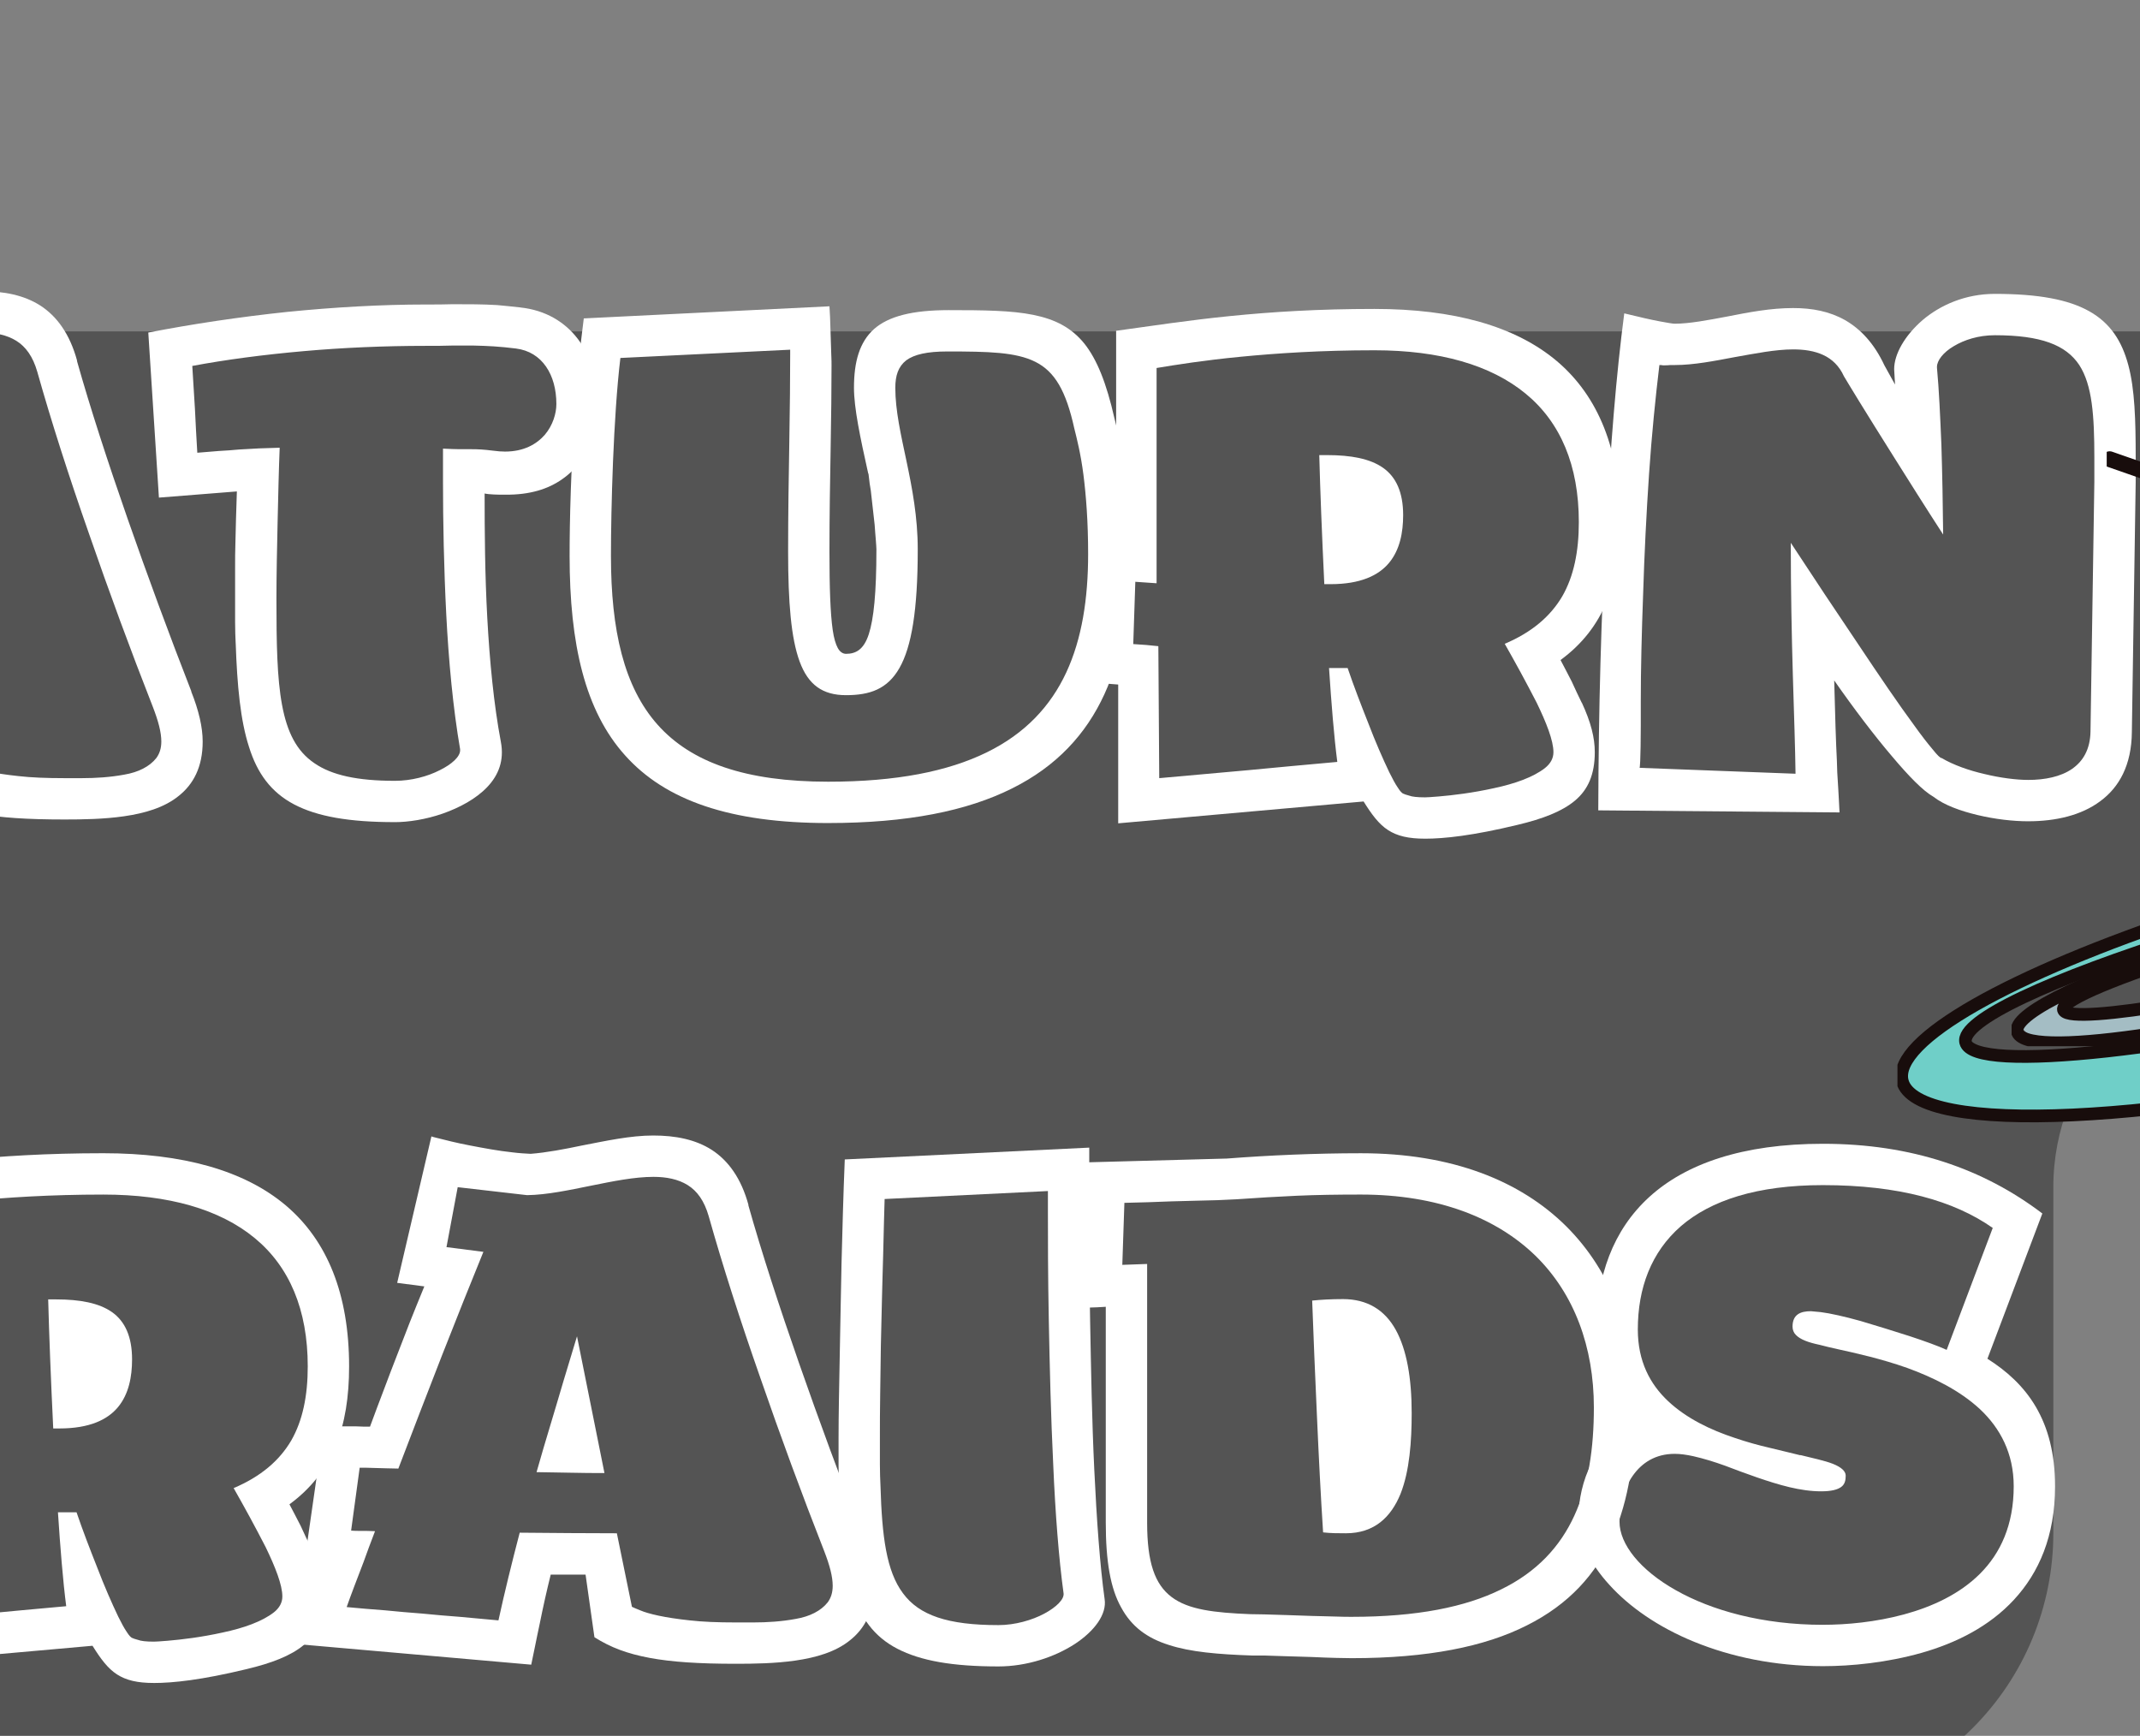 <svg xmlns="http://www.w3.org/2000/svg" xmlns:xlink="http://www.w3.org/1999/xlink" viewBox="180 180 450 365" version="1.0"><rect x="180" y="180" width="450" height="365" fill="#808080" stroke="none"/><defs><path d="m624.883 255.734 196.723 66.777-62.438 183.941-196.727-66.777Zm0 0" id="a"/></defs><defs><clipPath id="b"><path d="M641 263h8v16h-8Zm0 0"/></clipPath><clipPath id="c"><use xlink:href="#a"/></clipPath><clipPath id="d"><use xlink:href="#a"/></clipPath><clipPath id="e"><use xlink:href="#a"/></clipPath><clipPath id="f"><path d="M634 283h8v16h-8Zm0 0"/></clipPath><clipPath id="g"><use xlink:href="#a"/></clipPath><clipPath id="h"><use xlink:href="#a"/></clipPath><clipPath id="i"><use xlink:href="#a"/></clipPath><clipPath id="j"><path d="M644 280h16v8h-16Zm0 0"/></clipPath><clipPath id="k"><use xlink:href="#a"/></clipPath><clipPath id="l"><use xlink:href="#a"/></clipPath><clipPath id="m"><use xlink:href="#a"/></clipPath><clipPath id="n"><path d="M623 273h16v8h-16Zm0 0"/></clipPath><clipPath id="o"><use xlink:href="#a"/></clipPath><clipPath id="p"><use xlink:href="#a"/></clipPath><clipPath id="q"><use xlink:href="#a"/></clipPath><clipPath id="r"><path d="M636 275h11v12h-11Zm0 0"/></clipPath><clipPath id="s"><use xlink:href="#a"/></clipPath><clipPath id="t"><use xlink:href="#a"/></clipPath><clipPath id="u"><use xlink:href="#a"/></clipPath><clipPath id="v"><path d="M634 273h15v15h-15Zm0 0"/></clipPath><clipPath id="w"><use xlink:href="#a"/></clipPath><clipPath id="x"><use xlink:href="#a"/></clipPath><clipPath id="y"><use xlink:href="#a"/></clipPath><clipPath id="z"><path d="M740 463h9v16h-9Zm0 0"/></clipPath><clipPath id="A"><use xlink:href="#a"/></clipPath><clipPath id="B"><use xlink:href="#a"/></clipPath><clipPath id="C"><use xlink:href="#a"/></clipPath><clipPath id="D"><path d="M733 483h9v16h-9Zm0 0"/></clipPath><clipPath id="E"><use xlink:href="#a"/></clipPath><clipPath id="F"><use xlink:href="#a"/></clipPath><clipPath id="G"><use xlink:href="#a"/></clipPath><clipPath id="H"><path d="M743 480h16v8h-16Zm0 0"/></clipPath><clipPath id="I"><use xlink:href="#a"/></clipPath><clipPath id="J"><use xlink:href="#a"/></clipPath><clipPath id="K"><use xlink:href="#a"/></clipPath><clipPath id="L"><path d="M723 473h16v8h-16Zm0 0"/></clipPath><clipPath id="M"><use xlink:href="#a"/></clipPath><clipPath id="N"><use xlink:href="#a"/></clipPath><clipPath id="O"><use xlink:href="#a"/></clipPath><clipPath id="P"><path d="M735 475h12v12h-12Zm0 0"/></clipPath><clipPath id="Q"><use xlink:href="#a"/></clipPath><clipPath id="R"><use xlink:href="#a"/></clipPath><clipPath id="S"><use xlink:href="#a"/></clipPath><clipPath id="T"><path d="M733 473h16v15h-16Zm0 0"/></clipPath><clipPath id="U"><use xlink:href="#a"/></clipPath><clipPath id="V"><use xlink:href="#a"/></clipPath><clipPath id="W"><use xlink:href="#a"/></clipPath><clipPath id="X"><path d="M700 466h6v10h-6Zm0 0"/></clipPath><clipPath id="Y"><use xlink:href="#a"/></clipPath><clipPath id="Z"><use xlink:href="#a"/></clipPath><clipPath id="aa"><use xlink:href="#a"/></clipPath><clipPath id="ab"><path d="M696 476h6v10h-6Zm0 0"/></clipPath><clipPath id="ac"><use xlink:href="#a"/></clipPath><clipPath id="ad"><use xlink:href="#a"/></clipPath><clipPath id="ae"><use xlink:href="#a"/></clipPath><clipPath id="af"><path d="M701 475h10v6h-10Zm0 0"/></clipPath><clipPath id="ag"><use xlink:href="#a"/></clipPath><clipPath id="ah"><use xlink:href="#a"/></clipPath><clipPath id="ai"><use xlink:href="#a"/></clipPath><clipPath id="aj"><path d="M691 472h10v5h-10Zm0 0"/></clipPath><clipPath id="ak"><use xlink:href="#a"/></clipPath><clipPath id="al"><use xlink:href="#a"/></clipPath><clipPath id="am"><use xlink:href="#a"/></clipPath><clipPath id="an"><path d="M698 473h6v6h-6Zm0 0"/></clipPath><clipPath id="ao"><use xlink:href="#a"/></clipPath><clipPath id="ap"><use xlink:href="#a"/></clipPath><clipPath id="aq"><use xlink:href="#a"/></clipPath><clipPath id="ar"><path d="M696 472h9v9h-9Zm0 0"/></clipPath><clipPath id="as"><use xlink:href="#a"/></clipPath><clipPath id="at"><use xlink:href="#a"/></clipPath><clipPath id="au"><use xlink:href="#a"/></clipPath><clipPath id="av"><path d="M641 331h100v100H641Zm0 0"/></clipPath><clipPath id="aw"><use xlink:href="#a"/></clipPath><clipPath id="ax"><use xlink:href="#a"/></clipPath><clipPath id="ay"><use xlink:href="#a"/></clipPath><clipPath id="az"><path d="M639 329h104v103H639Zm0 0"/></clipPath><clipPath id="aA"><use xlink:href="#a"/></clipPath><clipPath id="aB"><use xlink:href="#a"/></clipPath><clipPath id="aC"><use xlink:href="#a"/></clipPath><clipPath id="aD"><path d="M580 344h223v70H580Zm0 0"/></clipPath><clipPath id="aE"><use xlink:href="#a"/></clipPath><clipPath id="aF"><use xlink:href="#a"/></clipPath><clipPath id="aG"><use xlink:href="#a"/></clipPath><clipPath id="aH"><path d="M579 343h225v73H579Zm0 0"/></clipPath><clipPath id="aI"><use xlink:href="#a"/></clipPath><clipPath id="aJ"><use xlink:href="#a"/></clipPath><clipPath id="aK"><use xlink:href="#a"/></clipPath><clipPath id="aL"><path d="M605 350h170v49H605Zm0 0"/></clipPath><clipPath id="aM"><use xlink:href="#a"/></clipPath><clipPath id="aN"><use xlink:href="#a"/></clipPath><clipPath id="aO"><use xlink:href="#a"/></clipPath><clipPath id="aP"><path d="M603 349h174v51H603Zm0 0"/></clipPath><clipPath id="aQ"><use xlink:href="#a"/></clipPath><clipPath id="aR"><use xlink:href="#a"/></clipPath><clipPath id="aS"><use xlink:href="#a"/></clipPath><clipPath id="aT"><path d="M665 343h17v16h-17Zm0 0"/></clipPath><clipPath id="aU"><use xlink:href="#a"/></clipPath><clipPath id="aV"><use xlink:href="#a"/></clipPath><clipPath id="aW"><use xlink:href="#a"/></clipPath><clipPath id="aX"><path d="M692 335h13v13h-13Zm0 0"/></clipPath><clipPath id="aY"><use xlink:href="#a"/></clipPath><clipPath id="aZ"><use xlink:href="#a"/></clipPath><clipPath id="ba"><use xlink:href="#a"/></clipPath><clipPath id="bb"><path d="M691 355h13v14h-13Zm0 0"/></clipPath><clipPath id="bc"><use xlink:href="#a"/></clipPath><clipPath id="bd"><use xlink:href="#a"/></clipPath><clipPath id="be"><use xlink:href="#a"/></clipPath></defs><path d="M18.398 502.418V307.582c0-31.98 25.922-57.902 57.902-57.902h563.441c15.355 0 30.082 6.102 40.941 16.957 10.859 10.859 16.957 25.586 16.957 40.945v28.367c0 24.383-18.641 44.719-42.93 46.836-24.293 2.117-42.934 22.453-42.934 46.84v72.793c0 15.359-6.098 30.086-16.957 40.945-10.859 10.855-25.586 16.957-40.945 16.957H76.301c-31.98 0-57.902-25.922-57.902-57.902Zm0 0" fill-opacity=".34"/><path d="M64.231 352.819c6.023 0 13.473-.746 20.738-2.797 7.203-2.047 14.219-5.523 19.434-11.176 5.219-5.648 8.633-13.348 8.633-23.844 0-6.953-1.492-12.355-4.035-16.703-2.547-4.344-6.148-7.574-10.184-10.121l11.547-30.547c-12.355-9.375-27.441-14.656-46.133-14.656-16.949 0-28.871 4.223-36.512 11.18-7.699 7.016-11.113 16.762-11.113 27.879 0 8.754 2.734 14.965 6.953 19.684-3.539 1.922-6.27 4.965-8.008 8.441-1.801 3.539-2.73 7.641-2.73 11.551 0 4.469 2.297 9.438 6.52 14.031 4.16 4.598 10.242 8.879 17.879 11.984 7.641 3.105 16.766 5.094 27.012 5.094Zm0-8.695c-12.73 0-23.469-3.043-30.922-7.266-7.512-4.219-11.859-9.684-11.859-14.402 0-3.418.871-6.957 2.793-9.688 1.926-2.73 4.781-4.594 8.816-4.594 1.18 0 2.484.184 3.914.496 2.172.496 4.406 1.18 6.645 1.988 2.234.867 4.469 1.676 6.766 2.48 4.535 1.555 9.066 2.918 13.477 2.918 2.172 0 3.477-.371 4.223-.93.742-.559.93-1.367.93-2.359 0-.992-.992-1.801-2.672-2.484-1.738-.684-4.16-1.18-6.891-1.863l.062.062c-1.863-.434-3.973-.992-6.395-1.551-2.422-.559-4.906-1.242-7.453-2.113-5.09-1.676-10.121-4.098-13.969-7.699-3.852-3.602-6.395-8.441-6.395-15.086 0-8.695 2.793-16.27 9.062-21.734 6.273-5.402 15.957-8.629 29.867-8.629 15.957 0 27.57 3.289 35.703 9.004l-9.688 25.641c-1.738-.805-4.656-1.859-7.883-2.918-3.293-1.055-6.895-2.172-10.246-3.164-3.355-.934-6.395-1.617-8.383-1.863l-2.051-.188c-2.172 0-3.848.684-3.848 3.23 0 .684.246 1.305.684 1.738.93.992 2.668 1.613 5.027 2.109 1.18.312 2.484.621 3.914.934 3.66.805 9 1.984 14.465 3.91 5.465 1.988 11.055 4.719 15.336 8.691 4.223 3.977 7.082 9.254 7.082 16.207 0 8.137-2.797 14.098-7.082 18.379-4.281 4.285-10.059 6.957-16.02 8.57-5.961 1.613-12.043 2.172-17.012 2.172Zm0 0" fill="#fff"/><path d="m150.529 352.507.809-3.91c.309-1.492.621-3.105.992-4.781.684-3.418 1.492-7.016 2.297-10.246h7.328l1.863 13.164c3.414 2.172 6.953 3.477 11.609 4.348 4.656.867 10.371 1.238 18.133 1.238 3.723 0 8.258-.059 12.543-.68 4.281-.621 8.441-1.801 11.484-4.285 3.043-2.422 5.031-6.023 5.031-11.426 0-2.98-.809-6.52-2.422-10.555l.062.062c-4.656-11.922-9.254-24.402-13.414-36.324-4.16-11.922-7.883-23.348-10.68-33.281l.062.062c-1.551-5.715-4.285-9.379-7.699-11.613-3.477-2.234-7.699-3.043-12.355-3.043-4.781 0-9.871 1.117-15.027 2.113-3.539.746-7.449 1.488-10.742 1.738-1.117-.062-2.422-.125-3.848-.312-2.918-.309-5.898-.867-8.816-1.426-2.98-.559-5.34-1.18-6.832-1.555-.805-.184-1.242-.309-1.367-.371l-7.199 30.797 5.711.746c-1.117 2.668-2.109 5.215-3.043 7.512-1.801 4.719-3.602 9.191-5.402 14.035-.93 2.422-1.926 5.09-2.98 7.945-.93 0-1.863 0-2.918-.062h-6.77l-4.344 30.242c.125.059.309.059.559.059h.809c.309.062.742.062 1.301.062l-4.902 15.34Zm43.031-8.879c-3.789 0-7.016-.125-9.688-.434-5.277-.559-8.691-1.367-10.43-2.113-.934-.371-1.492-.621-1.738-.742l-3.168-15.461c-6.211 0-13.227-.062-20.43-.125-1.676 6.395-3.227 12.727-4.469 18.441l-8.137-.746c-2.668-.188-5.277-.434-7.883-.684-2.609-.184-5.219-.434-7.824-.684-2.672-.184-5.34-.434-8.074-.684.438-1.301.996-2.73 1.617-4.406l1.922-5.031c.684-1.922 1.492-4.098 2.422-6.52-1.055-.062-2.047-.062-2.855-.062-.867 0-1.613 0-2.172-.059l1.801-13.227c.805 0 1.926 0 3.289.062 1.305.062 2.918.062 4.844.121 2.918-7.637 6.086-15.895 9.191-23.84 3.102-7.887 6.145-15.523 8.691-21.734l-7.762-.992 2.359-12.605 14.594 1.676c4.16-.062 8.816-1.055 13.41-1.984 4.594-.934 9.191-1.863 13.164-1.863 2.73 0 5.215.496 7.203 1.738 1.984 1.242 3.477 3.289 4.406 6.52 2.918 10.367 6.645 21.98 10.867 34.027 4.16 12.043 8.754 24.523 13.414 36.383 1.18 3.043 1.797 5.402 1.797 7.328 0 1.43-.371 2.547-1.055 3.477-1.426 1.801-3.785 2.98-6.703 3.477-2.98.559-6.086.746-8.883.746Zm-27.633-31.418-5.773-28.75-2.855 9.438c-.809 2.797-1.738 5.84-2.734 9.191-1.055 3.414-1.984 6.707-2.918 9.934 2.547.062 4.969.062 7.391.125 2.359.062 4.656.062 6.891.062Zm97.104 40.668c2.793 0 6.52-.559 10.059-1.797 3.539-1.242 7.016-3.105 9.375-5.59 2.359-2.484 3.602-5.59 2.855-9.5-1.488-7.887-2.359-17.012-2.855-26.078-.496-9.066-.559-18.195-.559-26.141.184.062.434.062.805.125.684.059 1.555.121 2.359.121h1.121c5.215.062 9.062-1.18 11.98-3.227 2.922-1.988 4.719-4.719 5.898-7.637 1.184-2.918 1.617-5.777 1.617-8.199 0-5.215-1.43-10.059-4.16-13.66-2.734-3.602-6.832-6.082-12.109-6.641h.062c-1.801-.188-3.414-.375-4.906-.5-2.98-.184-5.961-.184-9.375-.184-1.676.062-3.602.062-5.773.062-9.129 0-19.062.559-28.996 1.551-10 1.055-19.996 2.547-29.246 4.348l2.234 34.707 16.391-1.301-.184 5.836c-.062 1.738-.062 3.414-.125 5.09-.062 1.676-.062 3.352-.062 5.152v11.426c0 1.676.062 3.23.125 4.535v-.125c.309 9.004.992 16.207 2.793 21.793 1.738 5.59 4.656 9.562 9.5 12.109 4.844 2.543 11.551 3.723 21.176 3.723Zm0-8.691c-7.887 0-13.289-1.18-16.953-3.727-3.727-2.543-5.711-6.52-6.77-12.23-1.055-5.652-1.18-12.977-1.18-22.23 0-5.027.125-10.801.25-16.391.125-5.59.25-10.992.434-15.461-2.98.062-5.773.188-8.504.371-1.43.125-2.859.25-4.285.312l-4.535.371c-.184-3.227-.371-6.27-.496-9.188l-.559-9.066c6.957-1.305 14.902-2.359 23.348-3.105 8.383-.746 17.137-1.117 25.645-1.117 2.109 0 3.973 0 5.586-.062h4.598c2.855.062 5.461.188 8.879.621 5.523.684 8.504 5.527 8.504 11.672 0 1.988-.742 4.473-2.422 6.461-1.738 1.984-4.406 3.539-8.379 3.539-.746 0-1.555-.062-2.484-.188-1.988-.25-3.168-.312-4.598-.312h-2.48c-.934 0-2.051-.059-3.477-.121v7.141c0 8.133.184 17.82.68 27.629.5 9.812 1.43 19.809 2.918 28.438v.25c0 1.305-1.738 2.918-4.281 4.16-2.547 1.305-5.961 2.234-9.438 2.234Zm0 0" fill="#fff"/><path d="M354.172 353.065c16.641 0 29.184-2.547 38.621-7.266 9.375-4.656 15.586-11.422 19.434-19.805 3.852-8.383 5.277-18.379 5.277-29.496 0-14.59-1.863-23.594-3.164-28.562-1.676-7.387-3.664-12.355-6.336-15.707-2.73-3.355-6.145-5.094-10.742-6.023-4.594-.93-10.367-.992-17.758-.992-7.699 0-12.664 1.301-15.707 3.973-3.043 2.73-4.223 6.828-4.223 12.355 0 4.223 1.305 10.434 2.98 17.945.062.062.125.371.184 1.055.062.684.188 1.555.375 2.609l.809 7.203c.059 1.18.184 2.234.246 3.164.062.934.125 1.617.125 1.988 0 9.191-.559 14.652-1.613 17.883-1.059 3.23-2.734 4.098-4.781 4.098-.684 0-1.305-.434-1.738-1.242-.438-.809-.809-2.047-1.059-3.785-.496-3.48-.684-8.82-.684-16.457 0-7.512.125-14.965.25-21.73.125-6.707.188-12.73.188-17.449 0-.434 0-1.242-.062-2.484-.062-1.242-.062-2.543-.125-3.91-.062-1.367-.062-2.609-.125-3.789l-.125-2.234-51.66 2.547c-.742 5.711-1.363 12.043-1.801 18.254-.434 6.27-.742 12.48-.93 17.945-.188 5.465-.25 10.246-.25 13.723 0 18.562 3.23 32.598 11.676 41.973 8.445 9.438 22.043 14.219 42.719 14.219Zm0-8.691c-17.387 0-28.812-4.035-35.891-11.984-7.078-7.949-9.809-19.871-9.809-35.516 0-4.906.125-12.172.434-19.871.312-7.637.809-15.586 1.551-21.73l35.703-1.738v1.055c0 4.906-.062 11.238-.184 18.379-.125 7.141-.25 15.027-.25 23.035 0 10.68.621 18.195 2.422 23.098 1.801 4.906 4.844 7.078 9.75 7.078 4.965 0 8.691-1.238 11.238-5.711 2.543-4.469 3.848-12.109 3.848-24.961 0-6.77-1.18-12.914-2.359-18.504-1.18-5.586-2.359-10.68-2.359-15.461 0-2.547.621-4.469 2.297-5.773 1.68-1.242 4.41-1.863 8.633-1.863 8.629 0 14.406.125 18.504 2.172 4.098 2.051 6.457 6.086 8.195 13.973.559 2.234 1.367 5.402 1.926 9.746.559 4.348.992 9.938.992 16.703 0 9.379-1.305 17.82-4.594 24.898-3.293 7.082-8.633 12.855-16.766 16.828-8.133 3.973-18.938 6.148-33.281 6.148Zm0 0" fill="#fff"/><path d="M479.649 356.358c3.973 0 9.996-.621 19.496-2.918 5.215-1.242 9.312-2.797 12.047-5.094 2.73-2.297 4.16-5.465 4.16-10.184 0-3.043-.809-6.27-2.734-10.43v.062c-.68-1.43-1.426-2.918-2.109-4.473-.746-1.488-1.551-2.98-2.359-4.531 9.129-6.707 12.543-16.27 12.543-28.996 0-15.215-4.594-26.453-13.289-33.84-8.754-7.391-21.73-10.992-38.371-10.992-11.859 0-21.609.621-30.301 1.492-8.695.867-16.332 2.047-24.031 3.102v43.715h-5.277v30.238l5.711.434v29.184l51.602-4.594c1.738 2.793 3.227 4.781 5.152 6.023 1.926 1.242 4.285 1.801 7.762 1.801Zm0-8.695c-1.613 0-2.734-.125-3.352-.371-.684-.188-1.059-.312-1.121-.371-.309-.062-.742-.5-1.242-1.305-.559-.809-1.117-1.863-1.797-3.23-1.305-2.73-2.922-6.395-4.41-10.309-1.551-3.91-3.105-7.945-4.348-11.609h-3.91c.496 7.512 1.055 14.469 1.738 19.746-6.457.559-12.73 1.18-18.754 1.738l-18.688 1.676-.188-27.754c-.867-.062-1.738-.188-2.543-.25l-2.734-.188.434-13.098 4.473.309v-45.266c4.16-.684 9.934-1.613 17.633-2.359 7.637-.746 17.016-1.367 28.191-1.367 13.723 0 24.465 3.105 31.789 9.129 7.328 6.023 11.176 15.09 11.176 27.012 0 6.145-1.055 11.363-3.477 15.582-2.484 4.223-6.395 7.578-12.105 10 1.055 1.859 2.172 3.848 3.352 6.02 1.18 2.176 2.297 4.285 3.352 6.336 2.051 4.223 3.539 8.008 3.539 10.43 0 1.305-.621 2.422-1.801 3.355-2.48 1.922-6.332 3.289-10.738 4.223-4.473.992-8.633 1.488-11.613 1.738-1.488.121-2.422.184-2.855.184Zm-21.172-44.828h1.301c6.273 0 10.121-1.801 12.359-4.535 2.234-2.73 2.918-6.332 2.918-9.996 0-4.781-1.492-8.008-4.223-9.934-2.734-1.926-6.77-2.672-11.738-2.672h-1.676c.188 7.266.559 16.766 1.059 27.137Zm0 0" fill="#fff"/><path d="M606.49 352.694c5.777 0 11.176-1.242 15.152-4.223 3.973-2.918 6.582-7.574 6.645-14.531l.805-52.527v-5.215c0-7.887-.184-14.344-1.551-19.438-1.367-5.09-3.789-8.816-8.195-11.301-4.41-2.484-10.742-3.664-19.871-3.664-6.211 0-11.488 2.359-15.211 5.527-3.727 3.23-5.961 7.141-5.961 10.309l.184 3.227-2.234-4.035c-2.172-4.656-5.027-7.637-8.258-9.5-3.289-1.863-6.953-2.547-10.93-2.547-4.719 0-9.25.871-13.969 1.801-3.973.746-7.887 1.492-10.93 1.492-.434 0-1.488-.188-3.164-.496-1.68-.312-4.16-.871-7.453-1.68-1.676 12.73-2.918 28.066-3.848 45.641-.996 17.57-1.555 37.316-1.617 58.863l50.73.434c-.062-1.676-.188-3.293-.25-4.719-.184-2.484-.309-5.215-.309-6.273-.188-3.477-.371-9.375-.559-16.762 4.285 6.145 8.508 11.672 12.105 15.895 3.602 4.285 6.582 7.328 8.758 8.566 2.234 1.742 5.648 2.98 9.312 3.852 3.664.871 7.453 1.305 10.617 1.305Zm0-8.695c-2.484 0-5.898-.434-9.188-1.238-3.293-.746-6.582-1.926-9.004-3.355-.312 0-.934-.621-1.926-1.863-1.055-1.242-2.359-2.918-3.91-5.09-3.168-4.285-7.266-10.309-11.738-17.016-4.531-6.703-9.438-14.094-14.156-21.297 0 10 .188 19.559.434 27.879.25 8.32.5 15.461.562 20.68l-32.785-1.242c.062-.188.062-.621.125-1.43.059-1.551.121-4.098.121-7.387v-5.281c0-6.457.188-14.281.496-22.539.25-8.195.684-16.887 1.242-25.145.559-8.258 1.367-16.207 2.176-22.914h.371c.188.062.371.062.559.062.434 0 .934 0 1.367-.062h.93c3.977 0 8.383-.867 12.668-1.676 4.223-.746 8.508-1.613 12.23-1.613 2.301 0 4.473.309 6.336 1.18 1.863.867 3.352 2.297 4.344 4.469.062.125.375.621.934 1.555l2.234 3.66c1.863 3.043 4.473 7.203 7.512 12.047 3.043 4.844 6.52 10.371 10.184 16.02-.062-6.395-.184-12.852-.371-18.875-.25-5.961-.496-11.551-.93-16.207v-.184c0-1.305 1.301-3.043 3.539-4.348 2.172-1.305 5.152-2.297 8.629-2.297 9.688 0 14.965 2.047 17.758 6.27 2.734 4.223 3.168 10.68 3.168 19.438v5.152l-.809 52.469c-.062 3.723-1.551 6.27-3.91 7.883-2.359 1.617-5.652 2.297-9.191 2.297ZM97.258 530.6c15.086 0 28.188-2.605 37.566-8.691 9.375-6.086 14.961-15.648 14.961-29.742 0-9.934-3.289-18.566-10.801-24.773 2.98-3.977 4.469-8.262 4.469-12.855 0-9.188-2.359-15.957-6.395-20.926-4.035-4.965-9.875-8.008-16.953-9.934-7.078-1.926-15.398-2.547-24.34-2.547-.805 0-1.801 0-3.043.062-2.543.062-5.711.312-9.188.559-3.539.25-8.074.559-13.477.996-2.668.184-5.277.371-7.758.496h-2.98c-1.18.062-2.359.062-3.664.062-2.547.062-5.34.121-7.887.121-2.98.062-6.086.062-9.312.125l-1.18 30.551c1.055 0 3.973-.062 6.953-.25l-.496 69.297c1.926.742 3.91 1.488 5.961 2.234 3.539 1.242 8.258 2.668 13.039 3.477l.559.125c.188.062.434.062.684.062.246 0 .496.062.805.125 1.988.246 4.41.621 9.191.867 4.781.312 11.859.559 23.285.559Zm0-8.691c-5.277 0-9.688-.062-13.352-.125-7.324-.188-12.48-.496-16.145-.992-3.723-.496-6.828-1.117-10.059-1.863-1.613-.375-3.477-.746-5.648-1.18l.867-72.836c-1.055.062-2.172.125-3.227.125-1.055.062-2.176.062-3.355.125l.438-13.102c1.801 0 3.602 0 5.402-.062 1.551-.062 3.289-.062 5.152-.062 1.801 0 3.539 0 5.215-.062 5.152-.246 10.867-.621 16.082-1.055 7.266-.496 13.848-.992 17.137-.992 10.992 0 20.738 1.055 27.758 4.719 6.953 3.664 11.238 9.809 11.238 19.992 0 5.465-3.977 10.68-11.238 14.594 6.207 1.922 10.68 4.965 13.473 8.941 2.793 3.973 4.098 8.816 4.098 14.094 0 10.926-4.656 18.316-12.48 23.035-7.824 4.719-18.75 6.707-31.355 6.707Zm-9.875-53.152c3.727-.684 7.203-1.055 10.496-1.363 1.426-1.988 2.793-4.844 2.793-8.012 0-3.477-1.863-5.527-3.852-6.582-2.047-1.055-4.219-1.305-4.965-1.305h-3.789c-.309 5.465-.496 11.301-.684 17.262Zm-.371 32.164h.188c4.281 0 8.566-.062 11.797-1.305 3.227-1.242 5.34-3.723 5.34-8.629 0-1.988-.684-4.035-2.422-5.652-1.801-1.613-4.719-2.668-9.191-2.668-1.242 0-2.48.062-3.785.246l-1.801.188c-.062 3.168-.125 6.273-.125 9.254Zm0 0" fill="#fff"/><path d="M212.365 533.893c3.973 0 9.996-.621 19.496-2.918 5.215-1.242 9.312-2.797 12.047-5.094 2.73-2.297 4.16-5.465 4.16-10.184 0-3.043-.809-6.27-2.734-10.43v.062c-.68-1.43-1.426-2.918-2.109-4.473-.746-1.488-1.551-2.98-2.359-4.531 9.129-6.707 12.543-16.27 12.543-28.996 0-15.215-4.594-26.453-13.289-33.84-8.754-7.391-21.73-10.992-38.371-10.992-11.859 0-21.609.621-30.301 1.492-8.695.867-16.332 2.047-24.031 3.102v43.715h-5.277v30.238l5.711.434v29.184l51.602-4.594c1.738 2.793 3.227 4.781 5.152 6.023 1.926 1.242 4.285 1.801 7.762 1.801Zm0-8.695c-1.613 0-2.734-.125-3.352-.371-.684-.188-1.059-.312-1.121-.371-.309-.062-.742-.5-1.242-1.305-.559-.809-1.117-1.863-1.797-3.23-1.305-2.73-2.922-6.395-4.41-10.309-1.551-3.91-3.105-7.945-4.348-11.609h-3.91c.496 7.512 1.055 14.469 1.738 19.746-6.457.559-12.73 1.18-18.754 1.738l-18.688 1.676-.188-27.754c-.867-.062-1.738-.188-2.543-.25l-2.734-.188.434-13.098 4.473.309v-45.266c4.16-.684 9.934-1.613 17.633-2.359 7.637-.746 17.016-1.367 28.191-1.367 13.723 0 24.465 3.105 31.789 9.129 7.328 6.023 11.176 15.09 11.176 27.012 0 6.145-1.055 11.363-3.477 15.582-2.484 4.223-6.395 7.578-12.105 10 1.055 1.859 2.172 3.848 3.352 6.02 1.18 2.176 2.297 4.285 3.352 6.336 2.051 4.223 3.539 8.008 3.539 10.43 0 1.305-.621 2.422-1.801 3.355-2.48 1.922-6.332 3.289-10.738 4.223-4.473.992-8.633 1.488-11.613 1.738-1.488.121-2.422.184-2.855.184Zm-21.172-44.828h1.301c6.273 0 10.121-1.801 12.359-4.535 2.234-2.73 2.918-6.332 2.918-9.996 0-4.781-1.492-8.008-4.223-9.934-2.734-1.926-6.77-2.672-11.738-2.672h-1.676c.188 7.266.559 16.766 1.059 27.137Zm0 0" fill="#fff"/><path d="m291.707 530.041.809-3.91c.309-1.492.621-3.105.992-4.781.684-3.418 1.492-7.016 2.297-10.246h7.328l1.863 13.164c3.414 2.172 6.953 3.477 11.609 4.348 4.656.867 10.371 1.238 18.133 1.238 3.723 0 8.258-.059 12.543-.68 4.281-.621 8.441-1.801 11.484-4.285 3.043-2.422 5.031-6.023 5.031-11.426 0-2.98-.809-6.52-2.422-10.555l.062.062c-4.656-11.922-9.254-24.402-13.414-36.324-4.16-11.922-7.883-23.348-10.68-33.281l.062.062c-1.551-5.715-4.285-9.379-7.699-11.613-3.477-2.234-7.699-3.043-12.355-3.043-4.781 0-9.871 1.117-15.027 2.113-3.539.746-7.449 1.488-10.742 1.738-1.117-.062-2.422-.125-3.848-.312-2.918-.309-5.898-.867-8.816-1.426-2.98-.559-5.34-1.18-6.832-1.555-.805-.184-1.242-.309-1.367-.371l-7.199 30.797 5.711.746c-1.117 2.668-2.109 5.215-3.043 7.512-1.801 4.719-3.602 9.191-5.402 14.035-.93 2.422-1.926 5.09-2.98 7.945-.93 0-1.863 0-2.918-.062h-6.77l-4.344 30.242c.125.059.309.059.559.059h.809c.309.062.742.062 1.301.062l-4.902 15.34Zm43.031-8.879c-3.789 0-7.016-.125-9.688-.434-5.277-.559-8.691-1.367-10.43-2.113-.934-.371-1.492-.621-1.738-.742l-3.168-15.461c-6.211 0-13.227-.062-20.43-.125-1.676 6.395-3.227 12.727-4.469 18.441l-8.137-.746c-2.668-.188-5.277-.434-7.883-.684-2.609-.184-5.219-.434-7.824-.684-2.672-.184-5.34-.434-8.074-.684.438-1.301.996-2.73 1.617-4.406l1.922-5.031c.684-1.922 1.492-4.098 2.422-6.52-1.055-.062-2.047-.062-2.855-.062-.867 0-1.613 0-2.172-.059l1.801-13.227c.805 0 1.926 0 3.289.062 1.305.062 2.918.062 4.844.121 2.918-7.637 6.086-15.895 9.191-23.84 3.102-7.887 6.145-15.523 8.691-21.734l-7.762-.992 2.359-12.605 14.594 1.676c4.16-.062 8.816-1.055 13.41-1.984 4.594-.934 9.191-1.863 13.164-1.863 2.73 0 5.215.496 7.203 1.738 1.984 1.242 3.477 3.289 4.406 6.52 2.918 10.367 6.645 21.98 10.867 34.027 4.16 12.043 8.754 24.523 13.414 36.383 1.18 3.043 1.797 5.402 1.797 7.328 0 1.43-.371 2.547-1.055 3.477-1.426 1.801-3.785 2.98-6.703 3.477-2.98.559-6.086.746-8.883.746Zm-27.633-31.418-5.773-28.75-2.855 9.438c-.809 2.797-1.738 5.84-2.734 9.191-1.055 3.414-1.984 6.707-2.918 9.934 2.547.062 4.969.062 7.391.125 2.359.062 4.656.062 6.891.062Zm0 0" fill="#fff"/><path d="M389.928 530.412c6.02 0 11.859-1.984 16.082-4.719 4.16-2.73 6.766-6.27 6.27-9.438-.992-7.141-1.676-16.762-2.172-27.195-.5-10.367-.684-21.359-.871-31.047-.188-9.684-.188-18.004-.188-23.16v-13.535l-51.41 2.484c-.312 7.512-.496 14.777-.684 21.918-.062 3.043-.125 6.211-.188 9.5l-.184 9.75c-.125 6.457-.25 12.543-.25 17.508v5.715c0 1.801.062 3.414.125 4.719v-.125c.309 9.004.992 16.207 2.73 21.793 1.738 5.59 4.598 9.562 9.5 12.109 4.906 2.543 11.613 3.723 21.238 3.723Zm0-8.691c-10.621 0-16.641-2.047-20.059-6.707-3.477-4.656-4.406-11.922-4.719-22.539-.062-1.301-.125-2.855-.125-4.531v-5.465c0-2.918 0-6.023.062-9.375.062-6.707.188-13.598.375-20.117.062-3.23.184-6.211.246-9.004.125-5.527.25-9.871.312-11.859l34.336-1.676v4.406c0 5.156 0 13.414.188 22.852.184 9.5.434 20.18.93 30.301.434 10.184 1.18 19.809 2.172 27.008.188 1.242-1.488 2.918-4.035 4.285-2.543 1.367-6.145 2.422-9.684 2.422Zm0 0" fill="#fff"/><path d="M509.385 437.897c-9.688-9.625-24.09-15.398-43.215-15.398-9.5 0-19.434.434-28.191 1.117l-29.926.809-1.117 30.547c.742 0 3.039 0 5.586-.184v45.387c0 8.137.992 13.848 3.23 17.82 2.172 4.039 5.465 6.461 9.996 7.887 4.531 1.492 10.367 1.988 17.57 2.234h1.43c.809 0 1.801 0 2.98.062 1.18.062 2.547.062 3.973.125 1.43.062 2.797.062 4.16.125 3.727.188 7.328.246 8.383.246 15.957 0 28.004-2.422 36.82-6.891 8.816-4.41 14.531-10.742 18.008-18.566 3.477-7.824 4.781-17.074 4.781-27.258 0-15.148-4.844-28.438-14.469-38.062Zm1.676 60.789c-2.98 6.52-7.883 11.859-15.398 15.523-7.512 3.723-17.758 5.773-31.418 5.773-.809 0-1.926 0-3.477-.062-1.551-.062-3.168-.062-4.906-.125l-5.34-.184c-3.602-.125-6.332-.188-7.512-.188h-.062c-7.637-.309-13.039-.93-16.578-3.602-3.539-2.668-5.152-7.266-5.152-15.648v-54.391l-5.219.188.438-13.039c3.414-.062 6.703-.188 9.871-.312 3.105-.062 6.332-.188 9.688-.25l3.973-.184c4.469-.312 8.508-.559 12.73-.746 4.219-.188 8.566-.25 13.473-.25 16.207 0 28.5 4.906 36.695 12.855 8.195 8.008 12.293 19.246 12.293 31.914 0 8.508-1.117 16.27-4.098 22.727Zm-48.68-45.516c-2.484 0-4.656.125-6.457.312.25 7.203.621 15.586.992 24.031.375 8.504.809 17.074 1.305 24.711 1.555.188 3.355.188 4.781.188 6.023 0 9.5-3.418 11.488-8.258 1.926-4.844 2.359-11.117 2.359-17.016 0-7.387-1.055-13.348-3.352-17.508-2.301-4.16-5.961-6.461-11.117-6.461Zm0 0" fill="#fff"/><path d="M563.332 530.354c6.023 0 13.473-.746 20.738-2.797 7.203-2.047 14.219-5.523 19.434-11.176 5.219-5.648 8.633-13.348 8.633-23.844 0-6.953-1.492-12.355-4.035-16.703-2.547-4.344-6.148-7.574-10.184-10.121l11.547-30.547c-12.355-9.375-27.441-14.656-46.133-14.656-16.949 0-28.871 4.223-36.512 11.18-7.699 7.016-11.113 16.762-11.113 27.879 0 8.754 2.734 14.965 6.953 19.684-3.539 1.922-6.27 4.965-8.008 8.441-1.801 3.539-2.73 7.641-2.73 11.551 0 4.469 2.297 9.438 6.52 14.031 4.16 4.598 10.242 8.879 17.879 11.984 7.641 3.105 16.766 5.094 27.012 5.094Zm0-8.695c-12.73 0-23.469-3.043-30.922-7.266-7.512-4.219-11.859-9.684-11.859-14.402 0-3.418.871-6.957 2.793-9.688 1.926-2.73 4.781-4.594 8.816-4.594 1.18 0 2.484.184 3.914.496 2.172.496 4.406 1.18 6.645 1.988 2.234.867 4.469 1.676 6.766 2.48 4.535 1.555 9.066 2.918 13.477 2.918 2.172 0 3.477-.371 4.223-.93.742-.559.93-1.367.93-2.359 0-.992-.992-1.801-2.672-2.484-1.738-.684-4.16-1.18-6.891-1.863l.062.062c-1.863-.434-3.973-.992-6.395-1.551-2.422-.559-4.906-1.242-7.453-2.113-5.09-1.676-10.121-4.098-13.969-7.699-3.852-3.602-6.395-8.441-6.395-15.086 0-8.695 2.793-16.27 9.062-21.734 6.273-5.402 15.957-8.629 29.867-8.629 15.957 0 27.57 3.289 35.703 9.004l-9.688 25.641c-1.738-.805-4.656-1.859-7.883-2.918-3.293-1.055-6.895-2.172-10.246-3.164-3.355-.934-6.395-1.617-8.383-1.863l-2.051-.188c-2.172 0-3.848.684-3.848 3.23 0 .684.246 1.305.684 1.738.93.992 2.668 1.613 5.027 2.109 1.18.312 2.484.621 3.914.934 3.66.805 9 1.984 14.465 3.91 5.465 1.988 11.055 4.719 15.336 8.691 4.223 3.977 7.082 9.254 7.082 16.207 0 8.137-2.797 14.098-7.082 18.379-4.281 4.285-10.059 6.957-16.02 8.57-5.961 1.613-12.043 2.172-17.012 2.172Zm0 0" fill="#fff"/><g clip-path="url(#b)"><g clip-path="url(#c)"><g clip-path="url(#d)"><g clip-path="url(#e)"><path stroke-linecap="round" transform="matrix(.063 .022 .021 -.063 510.625 469.491)" fill="none" stroke-linejoin="round" d="m943.314 3554.832-.005-180.821" stroke="#180d0c" stroke-width="50" stroke-miterlimit="10"/></g></g></g></g><g clip-path="url(#f)"><g clip-path="url(#g)"><g clip-path="url(#h)"><g clip-path="url(#i)"><path stroke-linecap="round" transform="matrix(.063 .022 .021 -.063 510.625 469.491)" fill="none" stroke-linejoin="round" d="m943.301 3234.317.014-180.877" stroke="#180d0c" stroke-width="50" stroke-miterlimit="10"/></g></g></g></g><g clip-path="url(#j)"><g clip-path="url(#k)"><g clip-path="url(#l)"><g clip-path="url(#m)"><path stroke-linecap="round" transform="matrix(.063 .022 .021 -.063 510.625 469.491)" fill="none" stroke-linejoin="round" d="m1194.061 3304.16-180.957.001" stroke="#180d0c" stroke-width="50" stroke-miterlimit="10"/></g></g></g></g><g clip-path="url(#n)"><g clip-path="url(#o)"><g clip-path="url(#p)"><g clip-path="url(#q)"><path stroke-linecap="round" transform="matrix(.063 .022 .021 -.063 510.625 469.491)" fill="none" stroke-linejoin="round" d="m873.506 3304.167-180.957.001" stroke="#180d0c" stroke-width="50" stroke-miterlimit="10"/></g></g></g></g><g clip-path="url(#r)"><g clip-path="url(#s)"><g clip-path="url(#t)"><g clip-path="url(#u)"><path fill="#ecba2c" d="M646.523 282.539c-.953 2.801-3.996 4.297-6.805 3.344-2.809-.953-4.316-3.992-3.363-6.797.949-2.801 3.996-4.293 6.805-3.344 2.809.953 4.316 3.992 3.363 6.797"/></g></g></g></g><g clip-path="url(#v)"><g clip-path="url(#w)"><g clip-path="url(#x)"><g clip-path="url(#y)"><path stroke-linecap="round" transform="matrix(.063 .022 .021 -.063 510.625 469.491)" fill="none" stroke-linejoin="round" d="M1023.444 3304.162c-.034-44.29-35.852-80.142-80.105-80.145-44.253-.004-80.132 35.822-80.117 80.168-.021 44.271 35.852 80.142 80.105 80.145 44.253.004 80.132-35.822 80.117-80.168Zm0 0" stroke="#180d0c" stroke-width="50" stroke-miterlimit="10"/></g></g></g></g><g clip-path="url(#z)"><g clip-path="url(#A)"><g clip-path="url(#B)"><g clip-path="url(#C)"><path stroke-linecap="round" transform="matrix(.063 .022 .021 -.063 510.625 469.491)" fill="none" stroke-linejoin="round" d="m3308.686 1198.504-.005-180.821" stroke="#180d0c" stroke-width="50" stroke-miterlimit="10"/></g></g></g></g><g clip-path="url(#D)"><g clip-path="url(#E)"><g clip-path="url(#F)"><g clip-path="url(#G)"><path stroke-linecap="round" transform="matrix(.063 .022 .021 -.063 510.625 469.491)" fill="none" stroke-linejoin="round" d="m3308.672 877.988-.005-180.821" stroke="#180d0c" stroke-width="50" stroke-miterlimit="10"/></g></g></g></g><g clip-path="url(#H)"><g clip-path="url(#I)"><g clip-path="url(#J)"><g clip-path="url(#K)"><path stroke-linecap="round" transform="matrix(.063 .022 .021 -.063 510.625 469.491)" fill="none" stroke-linejoin="round" d="m3559.433 947.831-180.957.001" stroke="#180d0c" stroke-width="50" stroke-miterlimit="10"/></g></g></g></g><g clip-path="url(#L)"><g clip-path="url(#M)"><g clip-path="url(#N)"><g clip-path="url(#O)"><path stroke-linecap="round" transform="matrix(.063 .022 .021 -.063 510.625 469.491)" fill="none" stroke-linejoin="round" d="m3238.878 947.839-180.957.001" stroke="#180d0c" stroke-width="50" stroke-miterlimit="10"/></g></g></g></g><g clip-path="url(#P)"><g clip-path="url(#Q)"><g clip-path="url(#R)"><g clip-path="url(#S)"><path fill="#ecba2c" d="M746.047 482.543c-.949 2.801-3.996 4.297-6.809 3.344-2.805-.949-4.309-3.996-3.359-6.793.953-2.805 4-4.301 6.805-3.348 2.809.953 4.316 3.992 3.363 6.797"/></g></g></g></g><g clip-path="url(#T)"><g clip-path="url(#U)"><g clip-path="url(#V)"><g clip-path="url(#W)"><path stroke-linecap="round" transform="matrix(.063 .022 .021 -.063 510.625 469.491)" fill="none" stroke-linejoin="round" d="M3388.815 947.833c.021-44.271-35.852-80.142-80.16-80.164-44.179-.04-80.041 35.915-80.043 80.131.015 44.346 35.888 80.216 80.086 80.201 44.253.004 80.132-35.822 80.117-80.168Zm0 0" stroke="#180d0c" stroke-width="50" stroke-miterlimit="10"/></g></g></g></g><g clip-path="url(#X)"><g clip-path="url(#Y)"><g clip-path="url(#Z)"><g clip-path="url(#aa)"><path stroke-linecap="round" transform="matrix(.063 .022 .021 -.063 510.625 469.491)" fill="none" stroke-linejoin="round" d="m2721.205 947.221-.003-90.226" stroke="#180d0c" stroke-width="40" stroke-miterlimit="10"/></g></g></g></g><g clip-path="url(#ab)"><g clip-path="url(#ac)"><g clip-path="url(#ad)"><g clip-path="url(#ae)"><path stroke-linecap="round" transform="matrix(.063 .022 .021 -.063 510.625 469.491)" fill="none" stroke-linejoin="round" d="m2721.197 787.333.033-90.152" stroke="#180d0c" stroke-width="40" stroke-miterlimit="10"/></g></g></g></g><g clip-path="url(#af)"><g clip-path="url(#ag)"><g clip-path="url(#ah)"><g clip-path="url(#ai)"><path stroke-linecap="round" transform="matrix(.063 .022 .021 -.063 510.625 469.491)" fill="none" stroke-linejoin="round" d="m2846.282 822.216-90.276-.054" stroke="#180d0c" stroke-width="40" stroke-miterlimit="10"/></g></g></g></g><g clip-path="url(#aj)"><g clip-path="url(#ak)"><g clip-path="url(#al)"><g clip-path="url(#am)"><path stroke-linecap="round" transform="matrix(.063 .022 .021 -.063 510.625 469.491)" fill="none" stroke-linejoin="round" d="m2686.392 822.166-90.239.02" stroke="#180d0c" stroke-width="40" stroke-miterlimit="10"/></g></g></g></g><g clip-path="url(#an)"><g clip-path="url(#ao)"><g clip-path="url(#ap)"><g clip-path="url(#aq)"><path fill="#ecba2c" d="M703.516 476.969c-.473 1.398-1.992 2.145-3.395 1.668-1.398-.473-2.152-1.992-1.676-3.391.473-1.398 1.996-2.141 3.395-1.668 1.398.477 2.152 1.992 1.676 3.391"/></g></g></g></g><g clip-path="url(#ar)"><g clip-path="url(#as)"><g clip-path="url(#at)"><g clip-path="url(#au)"><path stroke-linecap="round" transform="matrix(.063 .022 .021 -.063 510.625 469.491)" fill="none" stroke-linejoin="round" d="M2761.167 822.19c.029-22.099-17.862-39.987-39.961-39.98-22.025-.029-39.965 17.884-39.938 40.001-.029 22.099 17.936 39.951 39.961 39.98 22.044-.026 39.965-17.884 39.938-40.001Zm0 0" stroke="#180d0c" stroke-width="40" stroke-miterlimit="10"/></g></g></g></g><g clip-path="url(#av)"><g clip-path="url(#aw)"><g clip-path="url(#ax)"><g clip-path="url(#ay)"><path fill="#73cc83" d="M740.012 387.598c-3.691 27.016-28.652 45.891-55.746 42.156-27.098-3.734-46.074-28.664-42.383-55.68 3.688-27.016 28.645-45.895 55.746-42.16 27.09 3.734 46.07 28.664 42.383 55.684"/></g></g></g></g><g clip-path="url(#az)"><g clip-path="url(#aA)"><g clip-path="url(#aB)"><g clip-path="url(#aC)"><path stroke-linecap="round" transform="matrix(.063 .022 .021 -.063 510.625 469.491)" fill="none" stroke-linejoin="round" d="M2848.184 2264.73c77.413-400.735-184.729-788.419-585.44-865.857-400.767-77.457-788.446 184.628-865.859 585.363-77.468 400.716 184.6 788.437 585.421 865.913 400.656 77.42 788.391-184.647 865.878-585.418Zm0 0" stroke="#180d0c" stroke-width="50" stroke-miterlimit="10"/></g></g></g></g><g clip-path="url(#aD)"><g clip-path="url(#aE)"><g clip-path="url(#aF)"><g clip-path="url(#aG)"><path fill="#6fcfc8" d="M802.426 352.141c-2.18-8.758-32.293-9.301-73.219-2.57.996 1.219 1.945 2.48 2.828 3.789 30.289-5.312 51.527-6.34 52.66-1.785 1.652 6.609-39.613 22.461-92.164 35.402-52.547 12.938-96.488 18.074-98.133 11.469-1.137-4.555 18.07-13.488 47.301-22.836.051-.508.113-1.023.184-1.535.133-.992.301-1.969.492-2.938-38.195 12.852-63.598 26.961-61.453 35.555 2.895 11.598 54.824 8.793 115.992-6.27 61.164-15.066 108.406-36.68 105.512-48.281"/></g></g></g></g><g clip-path="url(#aH)"><g clip-path="url(#aI)"><g clip-path="url(#aJ)"><g clip-path="url(#aK)"><path stroke-linecap="round" transform="matrix(.063 .022 .021 -.063 510.625 469.491)" fill="none" stroke-linejoin="round" d="M3559.964 3067.706c-72.799 113.661-500.867-23.548-1046.818-315.896 19.919-12.484 39.381-25.802 58.13-40.104 402.468 221.062 697.612 337.826 735.461 278.71 55.044-85.743-451.963-509.026-1132.373-945.36-680.374-436.26-1276.576-720.526-1331.491-634.801-37.905 59.097 190.621 278.164 558.779 551.335-1.718 7.443-3.308 15.053-4.769 22.646-2.882 14.704-5.193 29.356-7.134 44.01-478.016-365.981-769.251-688.232-697.735-799.737 96.5-150.424 816.77 139.169 1608.758 647.037 791.914 507.905 1355.729 1041.626 1259.191 1192.16Zm0 0" stroke="#180d0c" stroke-width="40" stroke-miterlimit="10"/></g></g></g></g><g clip-path="url(#aL)"><g clip-path="url(#aM)"><g clip-path="url(#aN)"><g clip-path="url(#aO)"><path fill="#a4bdc4" d="M774.566 352.699c-2.27-3.207-18.668-2.297-41.84 1.715.355.566.707 1.133 1.043 1.711 15.352-2.82 25.562-3.793 26.68-2.219 2.102 2.957-28.703 13.801-68.793 24.215-40.094 10.414-74.301 16.461-76.402 13.496-1.246-1.754 9.133-6.309 26.188-11.891.012-.691.043-1.383.086-2.074-23.797 8.117-38.41 15.488-35.957 18.941 3.684 5.199 42.402-1.43 89.07-13.555 46.664-12.121 83.609-25.141 79.926-30.34"/></g></g></g></g><g clip-path="url(#aP)"><g clip-path="url(#aQ)"><g clip-path="url(#aR)"><g clip-path="url(#aS)"><path stroke-linecap="round" transform="matrix(.063 .022 .021 -.063 510.625 469.491)" fill="none" stroke-linejoin="round" d="M3169.024 2925.727c-47.447 34.542-274.771-57.271-582.921-225.645 7.739-6.319 15.423-12.656 22.942-19.235 203.372 113.853 342.975 176.777 366.31 159.837 43.875-31.806-339.351-333.76-855.824-674.304-516.529-340.562-970.831-590.889-1014.743-558.972-26.018 18.867 98.779 133.378 312.969 294.576-3.15 9.858-6.025 19.809-8.734 29.818-297.29-229.581-468.406-404.393-417.185-441.539 76.98-55.978 592.236 224.31 1193.445 620.762 601.172 396.378 1060.722 758.725 983.741 814.703Zm0 0" stroke="#180d0c" stroke-width="40" stroke-miterlimit="10"/></g></g></g></g><g clip-path="url(#aT)"><g clip-path="url(#aU)"><g clip-path="url(#aV)"><g clip-path="url(#aW)"><path stroke-linecap="round" transform="matrix(.063 .022 .021 -.063 510.625 469.491)" fill="none" stroke-linejoin="round" d="M1823.529 2478.771c9.523-49.434-22.837-97.324-72.31-106.824-49.435-9.611-97.312 22.746-106.854 72.235-9.597 49.47 22.782 97.305 72.236 106.861 49.454 9.556 97.312-22.746 106.928-72.271Zm0 0" stroke="#180d0c" stroke-width="50" stroke-miterlimit="10"/></g></g></g></g><g clip-path="url(#aX)"><g clip-path="url(#aY)"><g clip-path="url(#aZ)"><g clip-path="url(#ba)"><path stroke-linecap="round" transform="matrix(.063 .022 .021 -.063 510.625 469.491)" fill="none" stroke-linejoin="round" d="M2102.445 2731.551c7.055-36.318-16.713-71.4-52.947-78.368-36.271-7.042-71.383 16.694-78.42 52.956-6.981 36.281 16.732 71.345 53.002 78.387 36.29 6.987 71.383-16.694 78.365-52.975Zm0 0" stroke="#180d0c" stroke-width="50" stroke-miterlimit="10"/></g></g></g></g><g clip-path="url(#bb)"><g clip-path="url(#bc)"><g clip-path="url(#bd)"><g clip-path="url(#be)"><path stroke-linecap="round" transform="matrix(.063 .022 .021 -.063 510.625 469.491)" fill="none" stroke-linejoin="round" d="M2187.706 2435.695c6.981-36.281-16.732-71.345-52.966-78.313-36.271-7.042-71.438 16.675-78.42 52.956-7.037 36.262 16.732 71.345 53.002 78.387 36.29 6.987 71.347-16.768 78.383-53.03Zm0 0" stroke="#180d0c" stroke-width="50" stroke-miterlimit="10"/></g></g></g></g></svg>